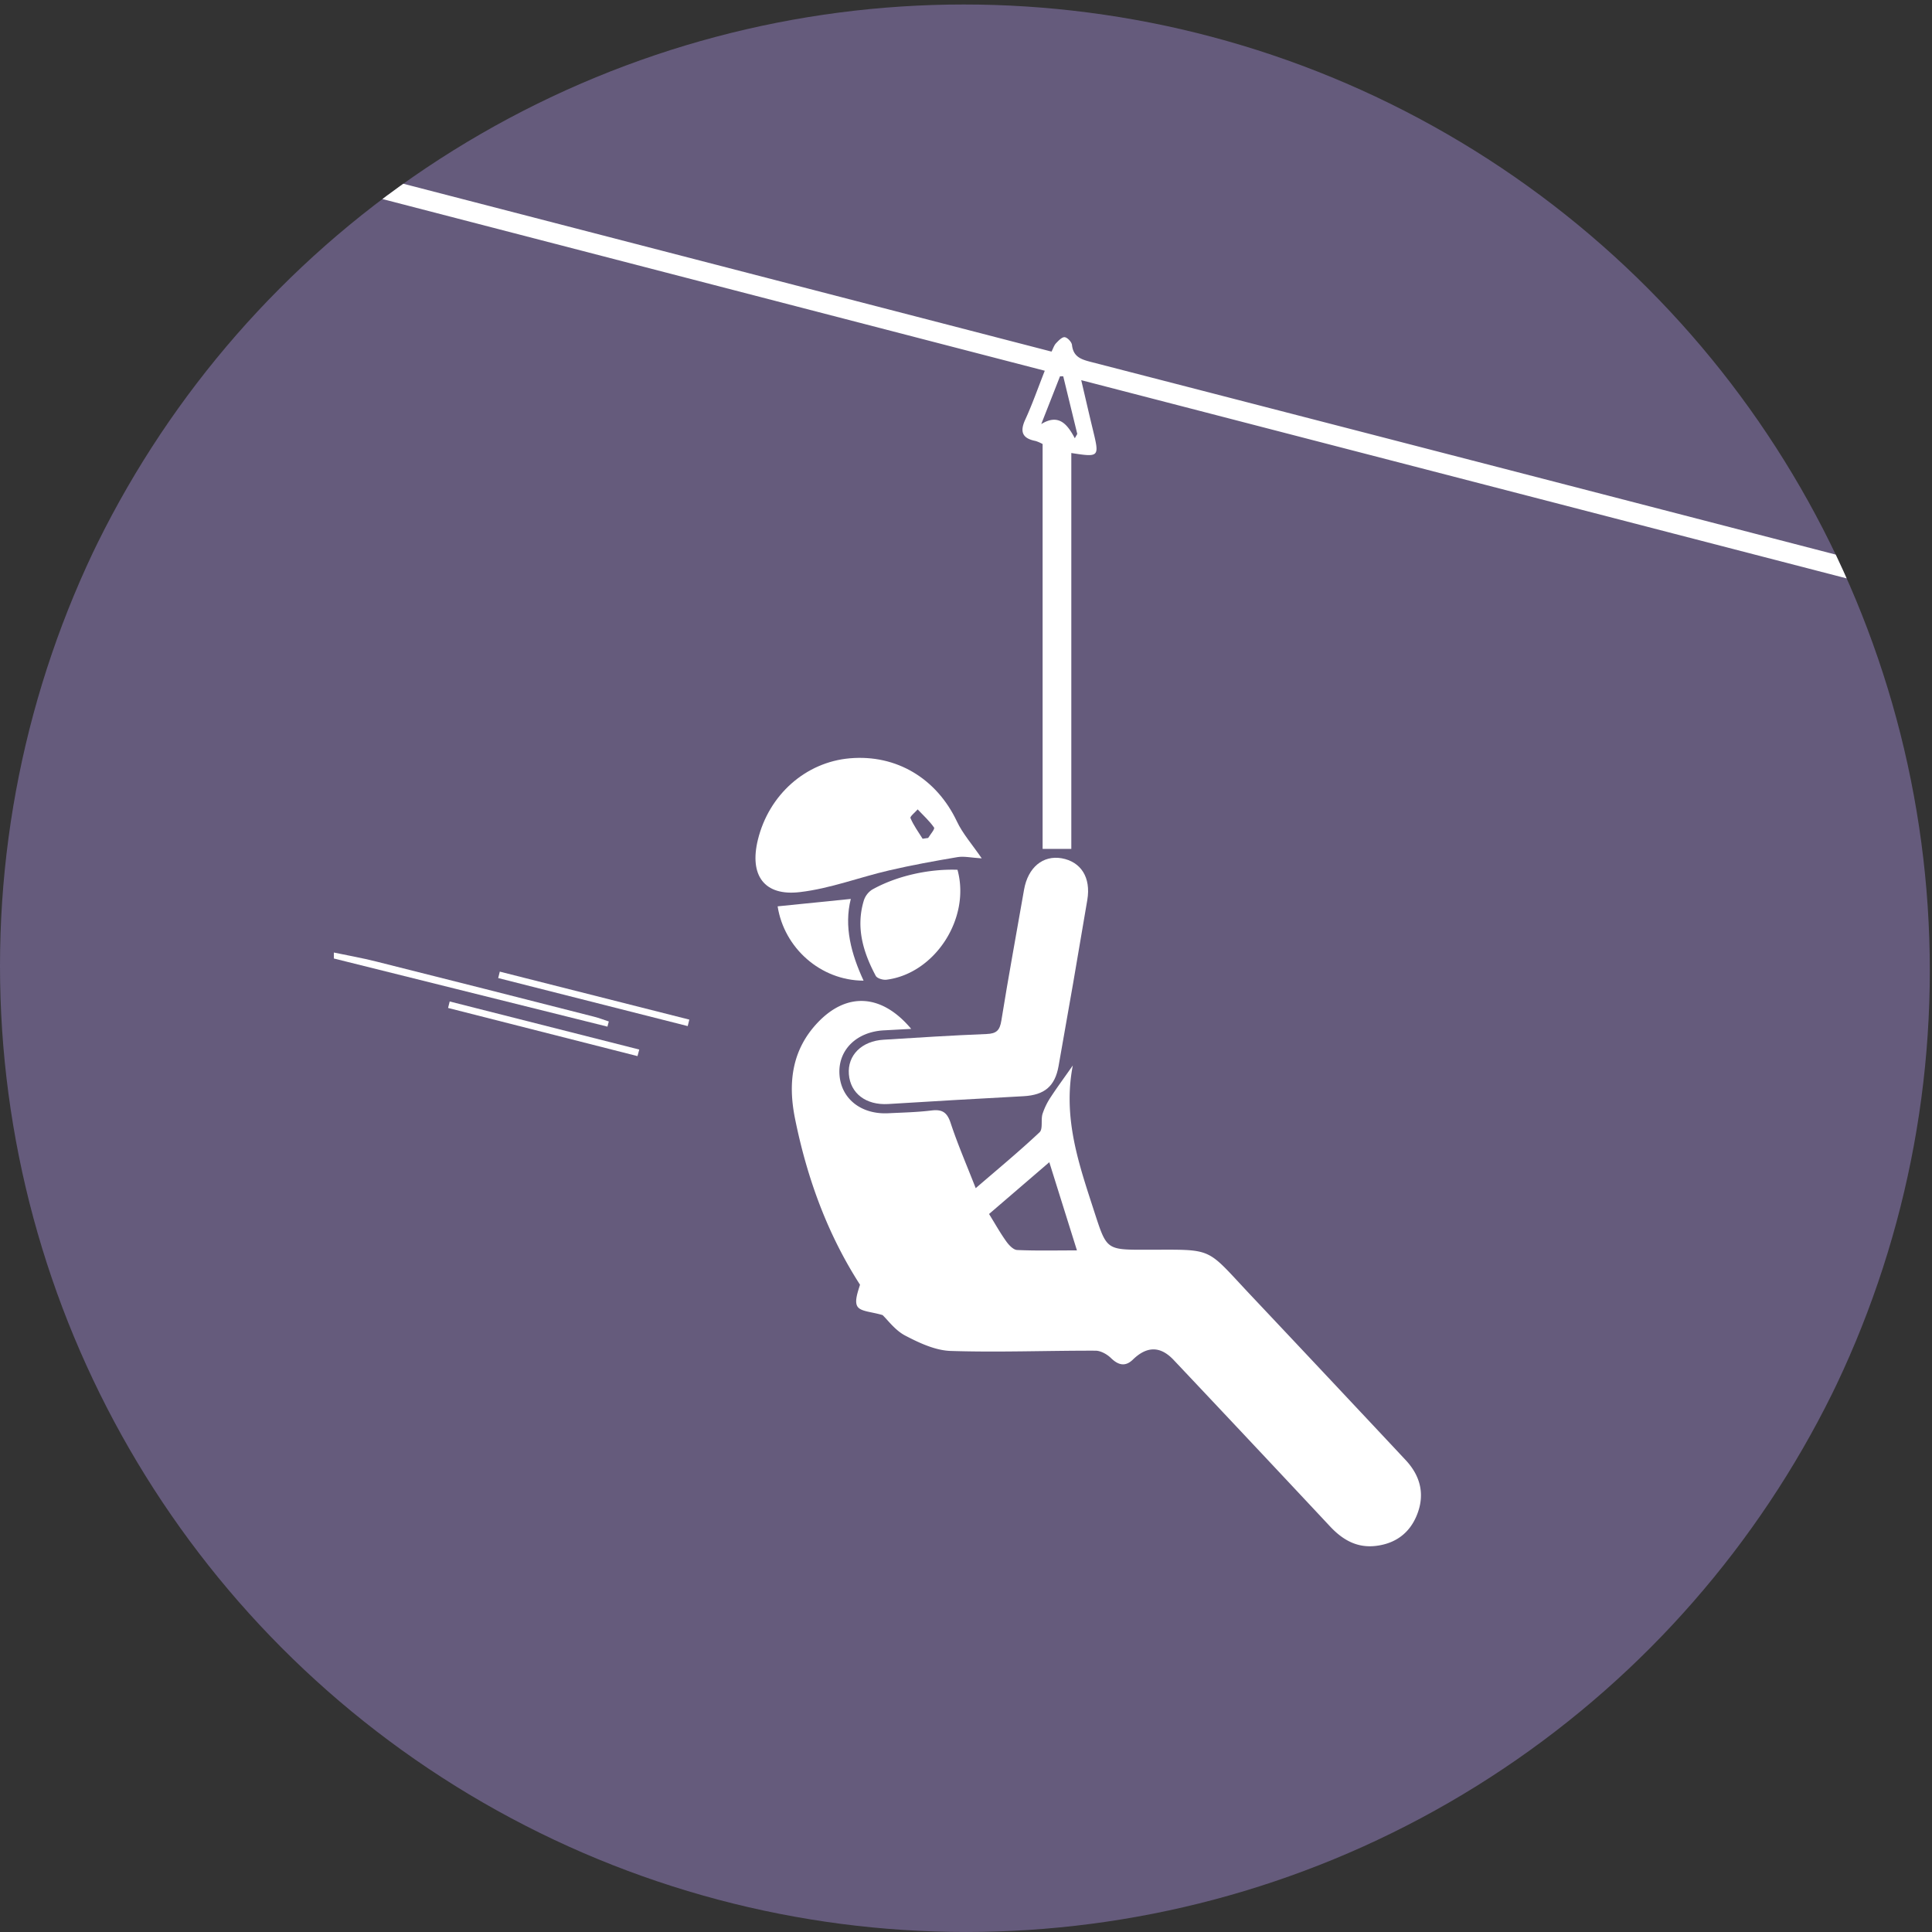 <svg id="Layer_1" data-name="Layer 1" xmlns="http://www.w3.org/2000/svg" xmlns:xlink="http://www.w3.org/1999/xlink" viewBox="0 0 894.61 894.61"><rect x="0" y="0" width="894.61" height="894.61" fill="#333333" stroke="none"/><defs><style>.cls-1{fill:none;}.cls-2{clip-path:url(#clip-path);}.cls-3{fill:#655b7c;}.cls-4{fill:#fff;}</style><clipPath id="clip-path" transform="translate(-546.41 -57.32)"><circle class="cls-1" cx="992.71" cy="506.7" r="447.3"/></clipPath></defs><title>adventure </title><g class="cls-2"><circle class="cls-3" cx="447.3" cy="447.3" r="447.3"/><path class="cls-4" d="M1409.63,319.81l-2.83,6.71-359.73-93.16c2,8.5,3.71,16,5.52,23.45,2.93,12.14,2.82,12.29-10.11,10.28V450.41h-13.29V262.93a17.19,17.19,0,0,0-3.25-1.41c-6-1.17-7.44-4.13-4.81-9.85,3.26-7.08,5.83-14.48,9.06-22.68L717.75,148l2.09-9.05,313.48,81.18c.78-1.51,1.18-2.91,2.07-3.85,1.16-1.22,2.82-3,4.07-2.82s3.18,2.21,3.33,3.6c.62,5.49,4.18,6.67,8.79,7.86q176,45.41,352,91.06c2,.51,4,.7,6.06,1Zm-381.07-66.12c8-4.91,12-.1,15.54,6.56l1.14-2q-3.26-13.34-6.5-26.68h-1.49Q1032.9,242.66,1028.56,253.69Z" transform="translate(-546.41 -57.32)"/><path class="cls-4" d="M701,498.39c6.5,1.36,13.06,2.51,19.49,4.13q50.56,12.69,101.06,25.6c2.3.59,4.52,1.46,6.77,2.19l-.64,2.39L701,501.15Z" transform="translate(-546.41 -57.32)"/><path class="cls-4" d="M1043.17,550.68c-4.76,24.63,3,46.17,10,67.88,5.66,17.36,5.45,17.48,23.65,17.45,32.25,0,27.35-1.64,48.78,21.08q35.82,38,71.53,76.13c7,7.41,9.2,16,5.43,25.48-3.43,8.67-10.22,13.53-19.47,14.49-8.48.87-15-2.88-20.74-9q-36.15-38.65-72.48-77.14c-6.15-6.52-12.4-6.47-18.88-.17-3.52,3.41-6.74,2.6-10.17-.73-1.82-1.77-4.73-3.39-7.15-3.4-22.36-.06-44.74.84-67.07.12-7.13-.24-14.54-3.71-21.07-7.13-4.69-2.46-8.14-7.31-10.44-9.47-5.21-1.56-9.92-1.59-11.54-3.84s0-6.68,1.09-10.22c-15.09-23.42-24.56-49.43-30.11-77-3.32-16.53-1.46-31.81,10.6-44.47,13.45-14.11,29.59-13.26,43.21,3l-12.6.68c-12.71.66-21.27,9.09-20.62,20.29s9.83,18.72,22.59,18.1c6.68-.33,13.39-.47,20-1.28,5-.62,7.26.85,8.89,5.78,3.23,9.8,7.36,19.3,11.61,30.19,10.45-9,20.3-17.15,29.57-25.88,1.64-1.54.54-5.72,1.36-8.47a31.82,31.82,0,0,1,3.84-7.86C1035.89,560.84,1039.06,556.56,1043.17,550.68Zm-38.78,68.78c2.85,4.61,5.19,8.82,8,12.73,1.21,1.7,3.26,3.86,5,3.94,8.85.4,17.73.18,27.7.18-4.45-14.18-8.49-27.08-12.8-40.83Z" transform="translate(-546.41 -57.32)"/><path class="cls-4" d="M988,566.72q-15.18.91-30.37,1.82c-10.22.59-17.45-4.92-18.15-13.78s6-15.41,16.1-16c15.88-1,31.76-2,47.65-2.64,4.62-.17,6.14-1.71,6.86-6.24,3.25-20.25,7-40.43,10.51-60.63,1.82-10.3,8.75-16,17.4-14.51,8.92,1.59,13.63,8.86,11.89,19.26q-6.45,38.52-13.32,77c-1.68,9.39-6.57,13.35-16.12,13.91Z" transform="translate(-546.41 -57.32)"/><path class="cls-4" d="M1001,454.78c-4.93-.29-8.18-1.08-11.22-.57-10.58,1.78-21.15,3.7-31.6,6.13-13.82,3.2-27.35,8.43-41.32,10.06-16.64,2-23.54-7.8-19.51-24.25,5.11-20.87,22.13-35.93,42.59-37.7,21.58-1.86,40.11,9.33,49.53,29.17C992.12,443.27,996.44,448.14,1001,454.78Zm-27.35-9.08,2.55-.37c1-1.65,3.19-4.14,2.73-4.8-2.13-3.08-5-5.66-7.6-8.42-1.18,1.37-3.64,3.3-3.33,4C969.43,439.51,971.66,442.55,973.62,445.7Z" transform="translate(-546.41 -57.32)"/><path class="cls-4" d="M989.77,460.07c6.19,22.44-10.43,48.06-32.87,50.9-1.64.21-4.41-.63-5-1.83-5.77-10.82-9.22-22.19-5.59-34.53a9.49,9.49,0,0,1,3.81-5.27C961.3,463,976.37,459.58,989.77,460.07Z" transform="translate(-546.41 -57.32)"/><path class="cls-4" d="M906.49,477l33.88-3.43c-3.21,12.74.16,25.41,5.92,37.84C926.36,511.35,909.5,496.27,906.49,477Z" transform="translate(-546.41 -57.32)"/><path class="cls-4" d="M841.6,546.35l-87.71-22.3.75-3,87.78,22.26C842.14,544.34,841.87,545.34,841.6,546.35Z" transform="translate(-546.41 -57.32)"/><path class="cls-4" d="M777.84,507.23l87.76,22.22-.75,3L777.1,510.21Z" transform="translate(-546.41 -57.32)"/></g></svg>